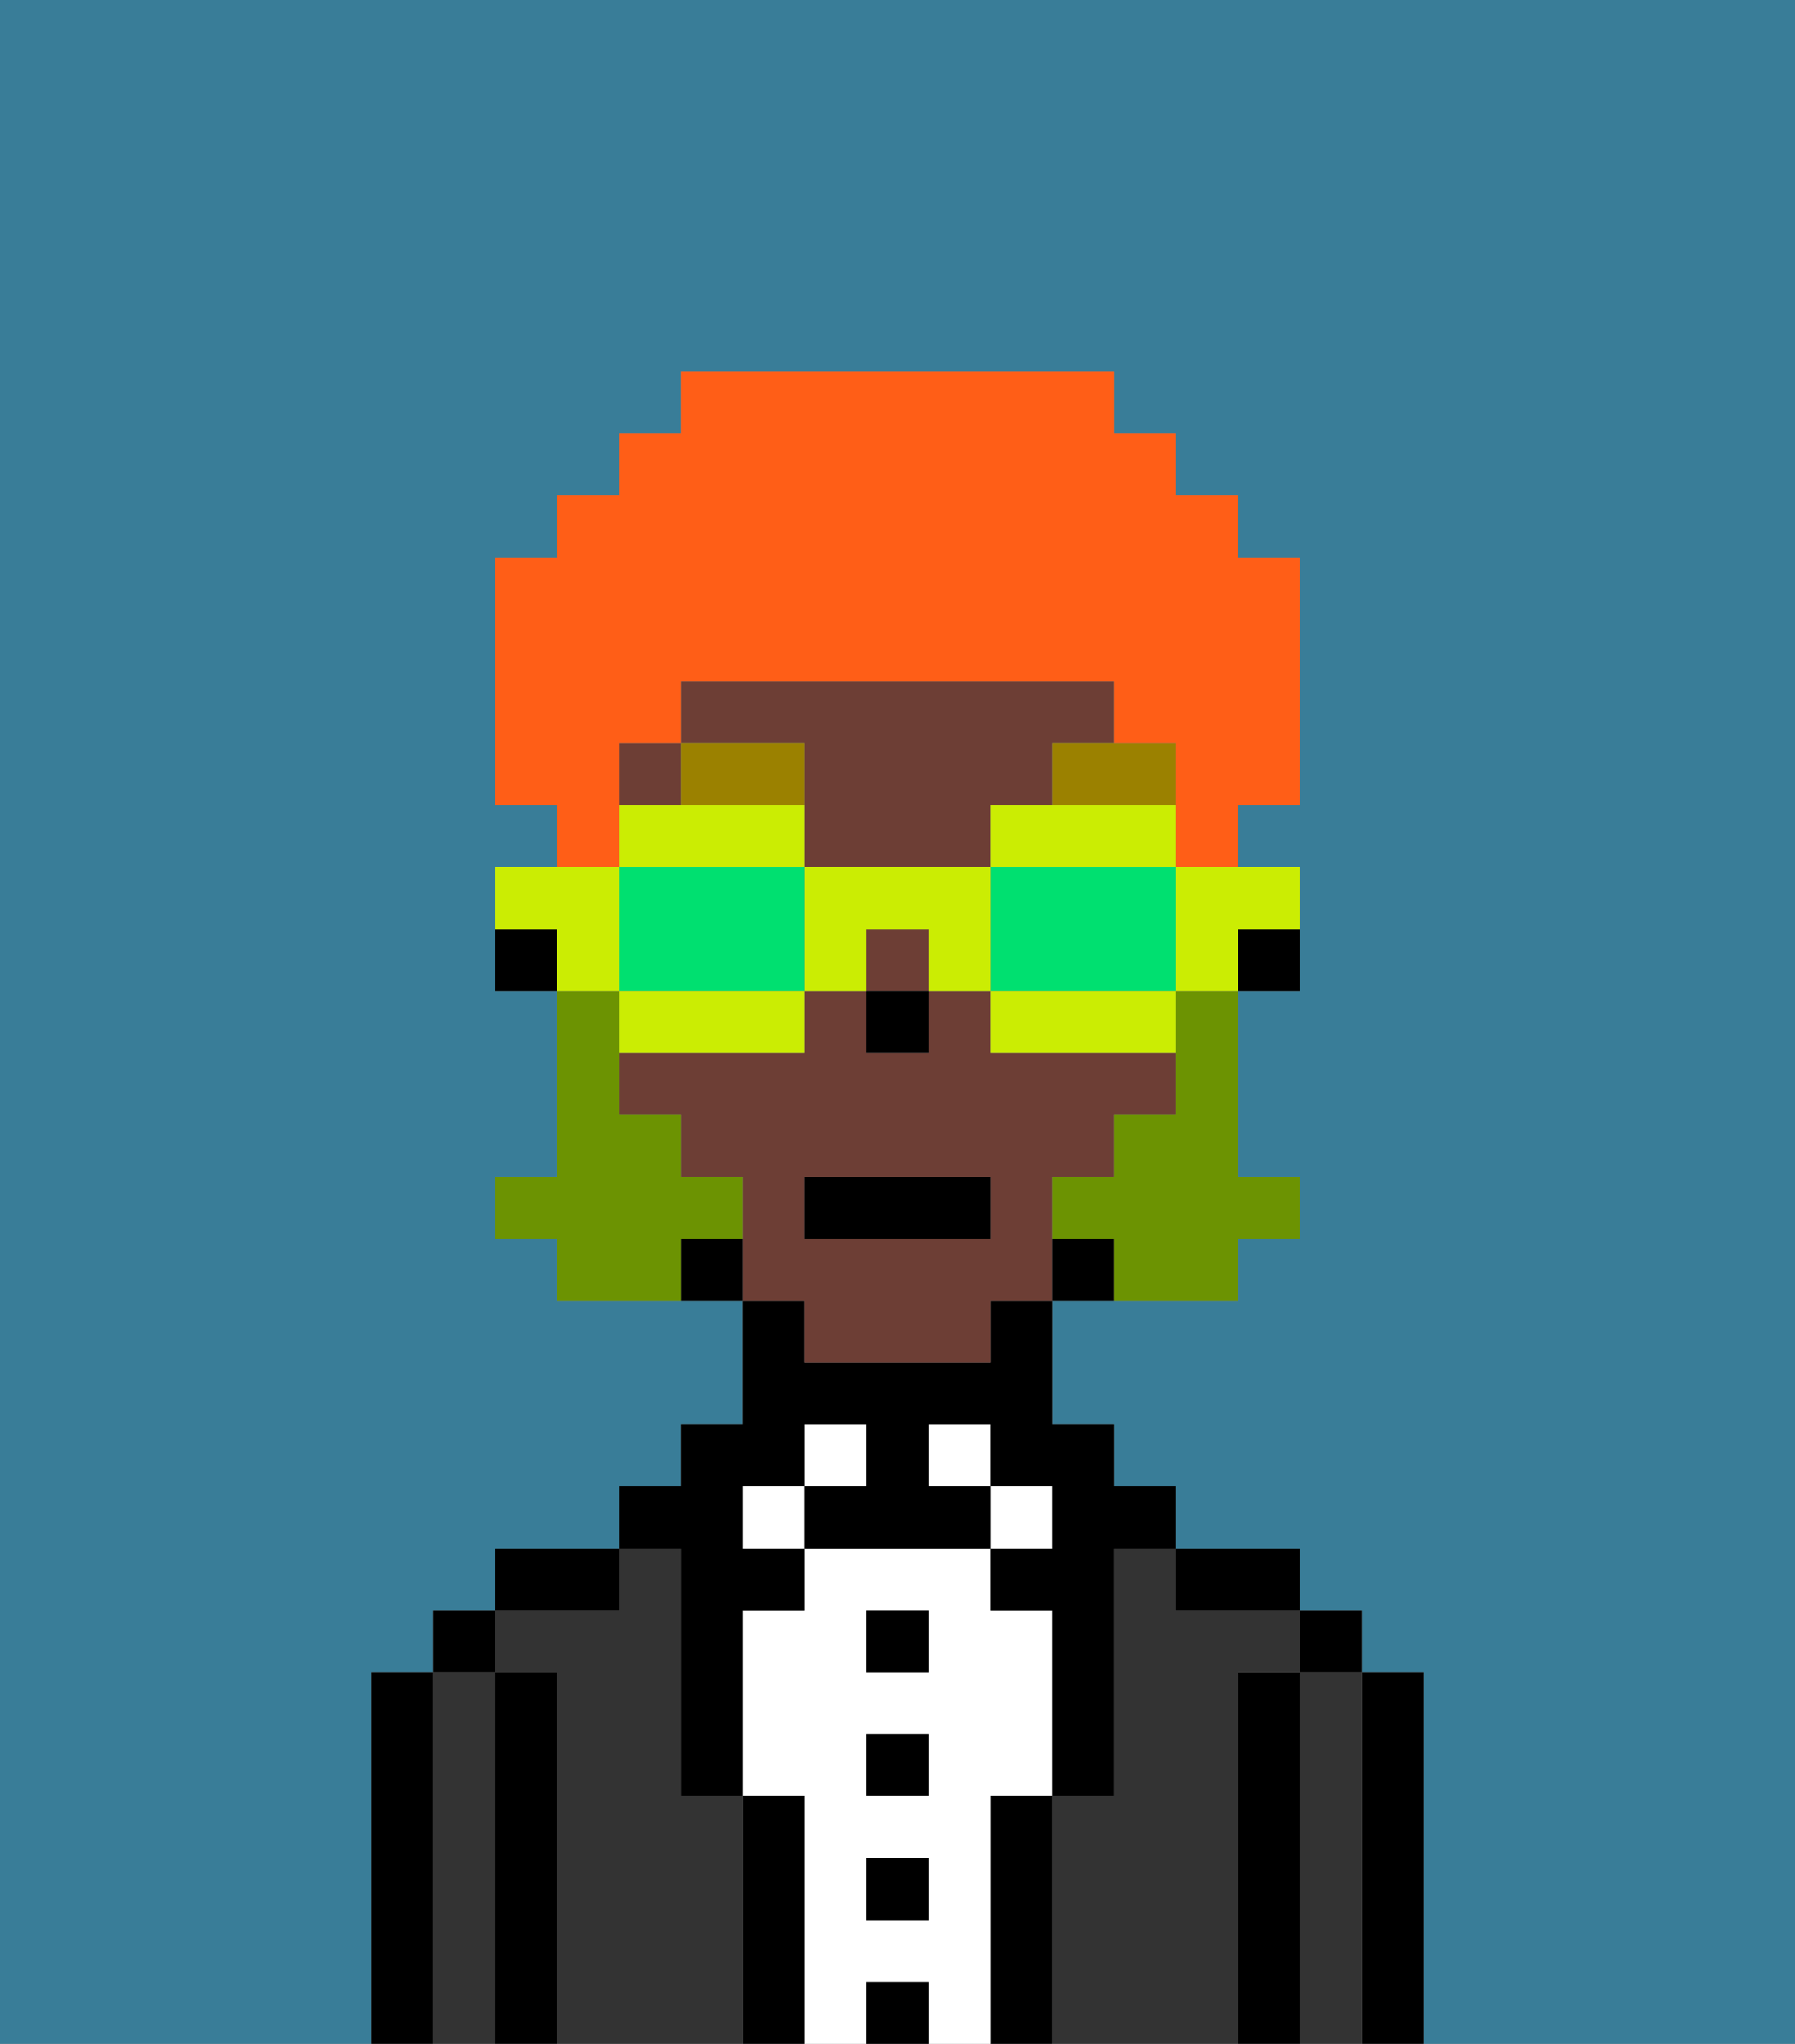 <svg xmlns="http://www.w3.org/2000/svg" viewBox="0 0 29 33"><rect x="0" y="0" width="29" height="33" fill="#808080" stroke="none"/><defs><style>polygon,rect,path{shape-rendering:crispedges;}.cb204-1{fill:#397d98;}.cb204-2{fill:#000000;}.cb204-3{fill:#333333;}.cb204-4{fill:#ffffff;}.cb204-5{fill:#6d3e35;}.cb204-6{fill:#9b8100;}.cb204-7{fill:#6c9302;}.cb204-8{fill:#ff5e17;}.cb204-9{fill:#cbed03;}.cb204-10{fill:#00e070;}</style></defs><path class="cb204-1" d="M0,33H6V27H7V26H8V25h2V24h1V23h1V21H9V20H8V19H9V16H8V14H9V13H8V9H9V8h1V7h1V6h7V7h1V8h1V9h1v4H20v1h1v2H20v3h1v1H20v1H17v2h1v1h1v1h2v1h1v1h1v6h6V0H0Z"/><path class="cb204-2" d="M23,27H22v6h1V27Z"/><path class="cb204-3" d="M22,27H21v6h1V27Z"/><rect class="cb204-2" x="21" y="26" width="1" height="1"/><path class="cb204-2" d="M21,27H20v6h1V27Z"/><path class="cb204-3" d="M20,27h1V26H19V25H18v4H17v4h3V27Z"/><path class="cb204-2" d="M20,26h1V25H19v1Z"/><path class="cb204-2" d="M17,29H16v4h1V29Z"/><rect class="cb204-4" x="16" y="24" width="1" height="1"/><path class="cb204-4" d="M16,29h1V26H16V25H13v1H12v3h1v4h1V32h1v1h1V29Zm-1,2H14V30h1Zm0-2H14V28h1Zm0-2H14V26h1Z"/><rect class="cb204-4" x="15" y="23" width="1" height="1"/><rect class="cb204-2" x="14" y="32" width="1" height="1"/><rect class="cb204-2" x="14" y="30" width="1" height="1"/><rect class="cb204-2" x="14" y="28" width="1" height="1"/><rect class="cb204-2" x="14" y="26" width="1" height="1"/><rect class="cb204-4" x="13" y="23" width="1" height="1"/><path class="cb204-2" d="M13,29H12v4h1V29Z"/><rect class="cb204-4" x="12" y="24" width="1" height="1"/><path class="cb204-3" d="M12,29H11V25H10v1H8v1H9v6h3V29Z"/><path class="cb204-2" d="M11,26v3h1V26h1V25H12V24h1V23h1v1H13v1h3V24H15V23h1v1h1v1H16v1h1v3h1V25h1V24H18V23H17V21H16v1H13V21H12v2H11v1H10v1h1Z"/><path class="cb204-2" d="M10,25H8v1h2Z"/><path class="cb204-2" d="M9,27H8v6H9V27Z"/><path class="cb204-3" d="M8,27H7v6H8V27Z"/><rect class="cb204-2" x="7" y="26" width="1" height="1"/><path class="cb204-2" d="M7,27H6v6H7V27Z"/><path class="cb204-2" d="M20,16h1V15H20Z"/><path class="cb204-5" d="M13,13v1h3V13h1V12h1V11H11v1h2Z"/><rect class="cb204-5" x="14" y="15" width="1" height="1"/><path class="cb204-5" d="M13,22h3V21h1V19h1V18h1V17H16V16H15v1H14V16H13v1H10v1h1v1h1v2h1Zm0-3h3v1H13Z"/><rect class="cb204-5" x="10" y="12" width="1" height="1"/><path class="cb204-2" d="M17,20v1h1V20Z"/><path class="cb204-2" d="M11,20v1h1V20Z"/><path class="cb204-2" d="M8,15v1H9V15Z"/><rect class="cb204-2" x="14" y="16" width="1" height="1"/><polygon class="cb204-6" points="12 13 13 13 13 12 11 12 11 13 12 13"/><path class="cb204-6" d="M17,13h2V12H17Z"/><path class="cb204-7" d="M19,17v1H18v1H17v1h1v1h2V20h1V19H20V16H19Z"/><path class="cb204-7" d="M12,20V19H11V18H10V16H9v3H8v1H9v1h2V20Z"/><rect class="cb204-2" x="13" y="19" width="3" height="1"/><path class="cb204-8" d="M10,13V12h1V11h7v1h1v2h1V13h1V9H20V8H19V7H18V6H11V7H10V8H9V9H8v4H9v1h1Z"/><path class="cb204-9" d="M19,15v1h1V15h1V14H19Z"/><path class="cb204-9" d="M16,13v1h3V13H16Z"/><path class="cb204-10" d="M19,16V14H16v2h3Z"/><path class="cb204-9" d="M18,16H16v1h3V16Z"/><path class="cb204-9" d="M13,14v2h1V15h1v1h1V14Z"/><path class="cb204-9" d="M13,14V13H10v1h3Z"/><path class="cb204-10" d="M12,14H10v2h3V14Z"/><path class="cb204-9" d="M10,16v1h3V16H10Z"/><path class="cb204-9" d="M10,15V14H8v1H9v1h1Z"/></svg>